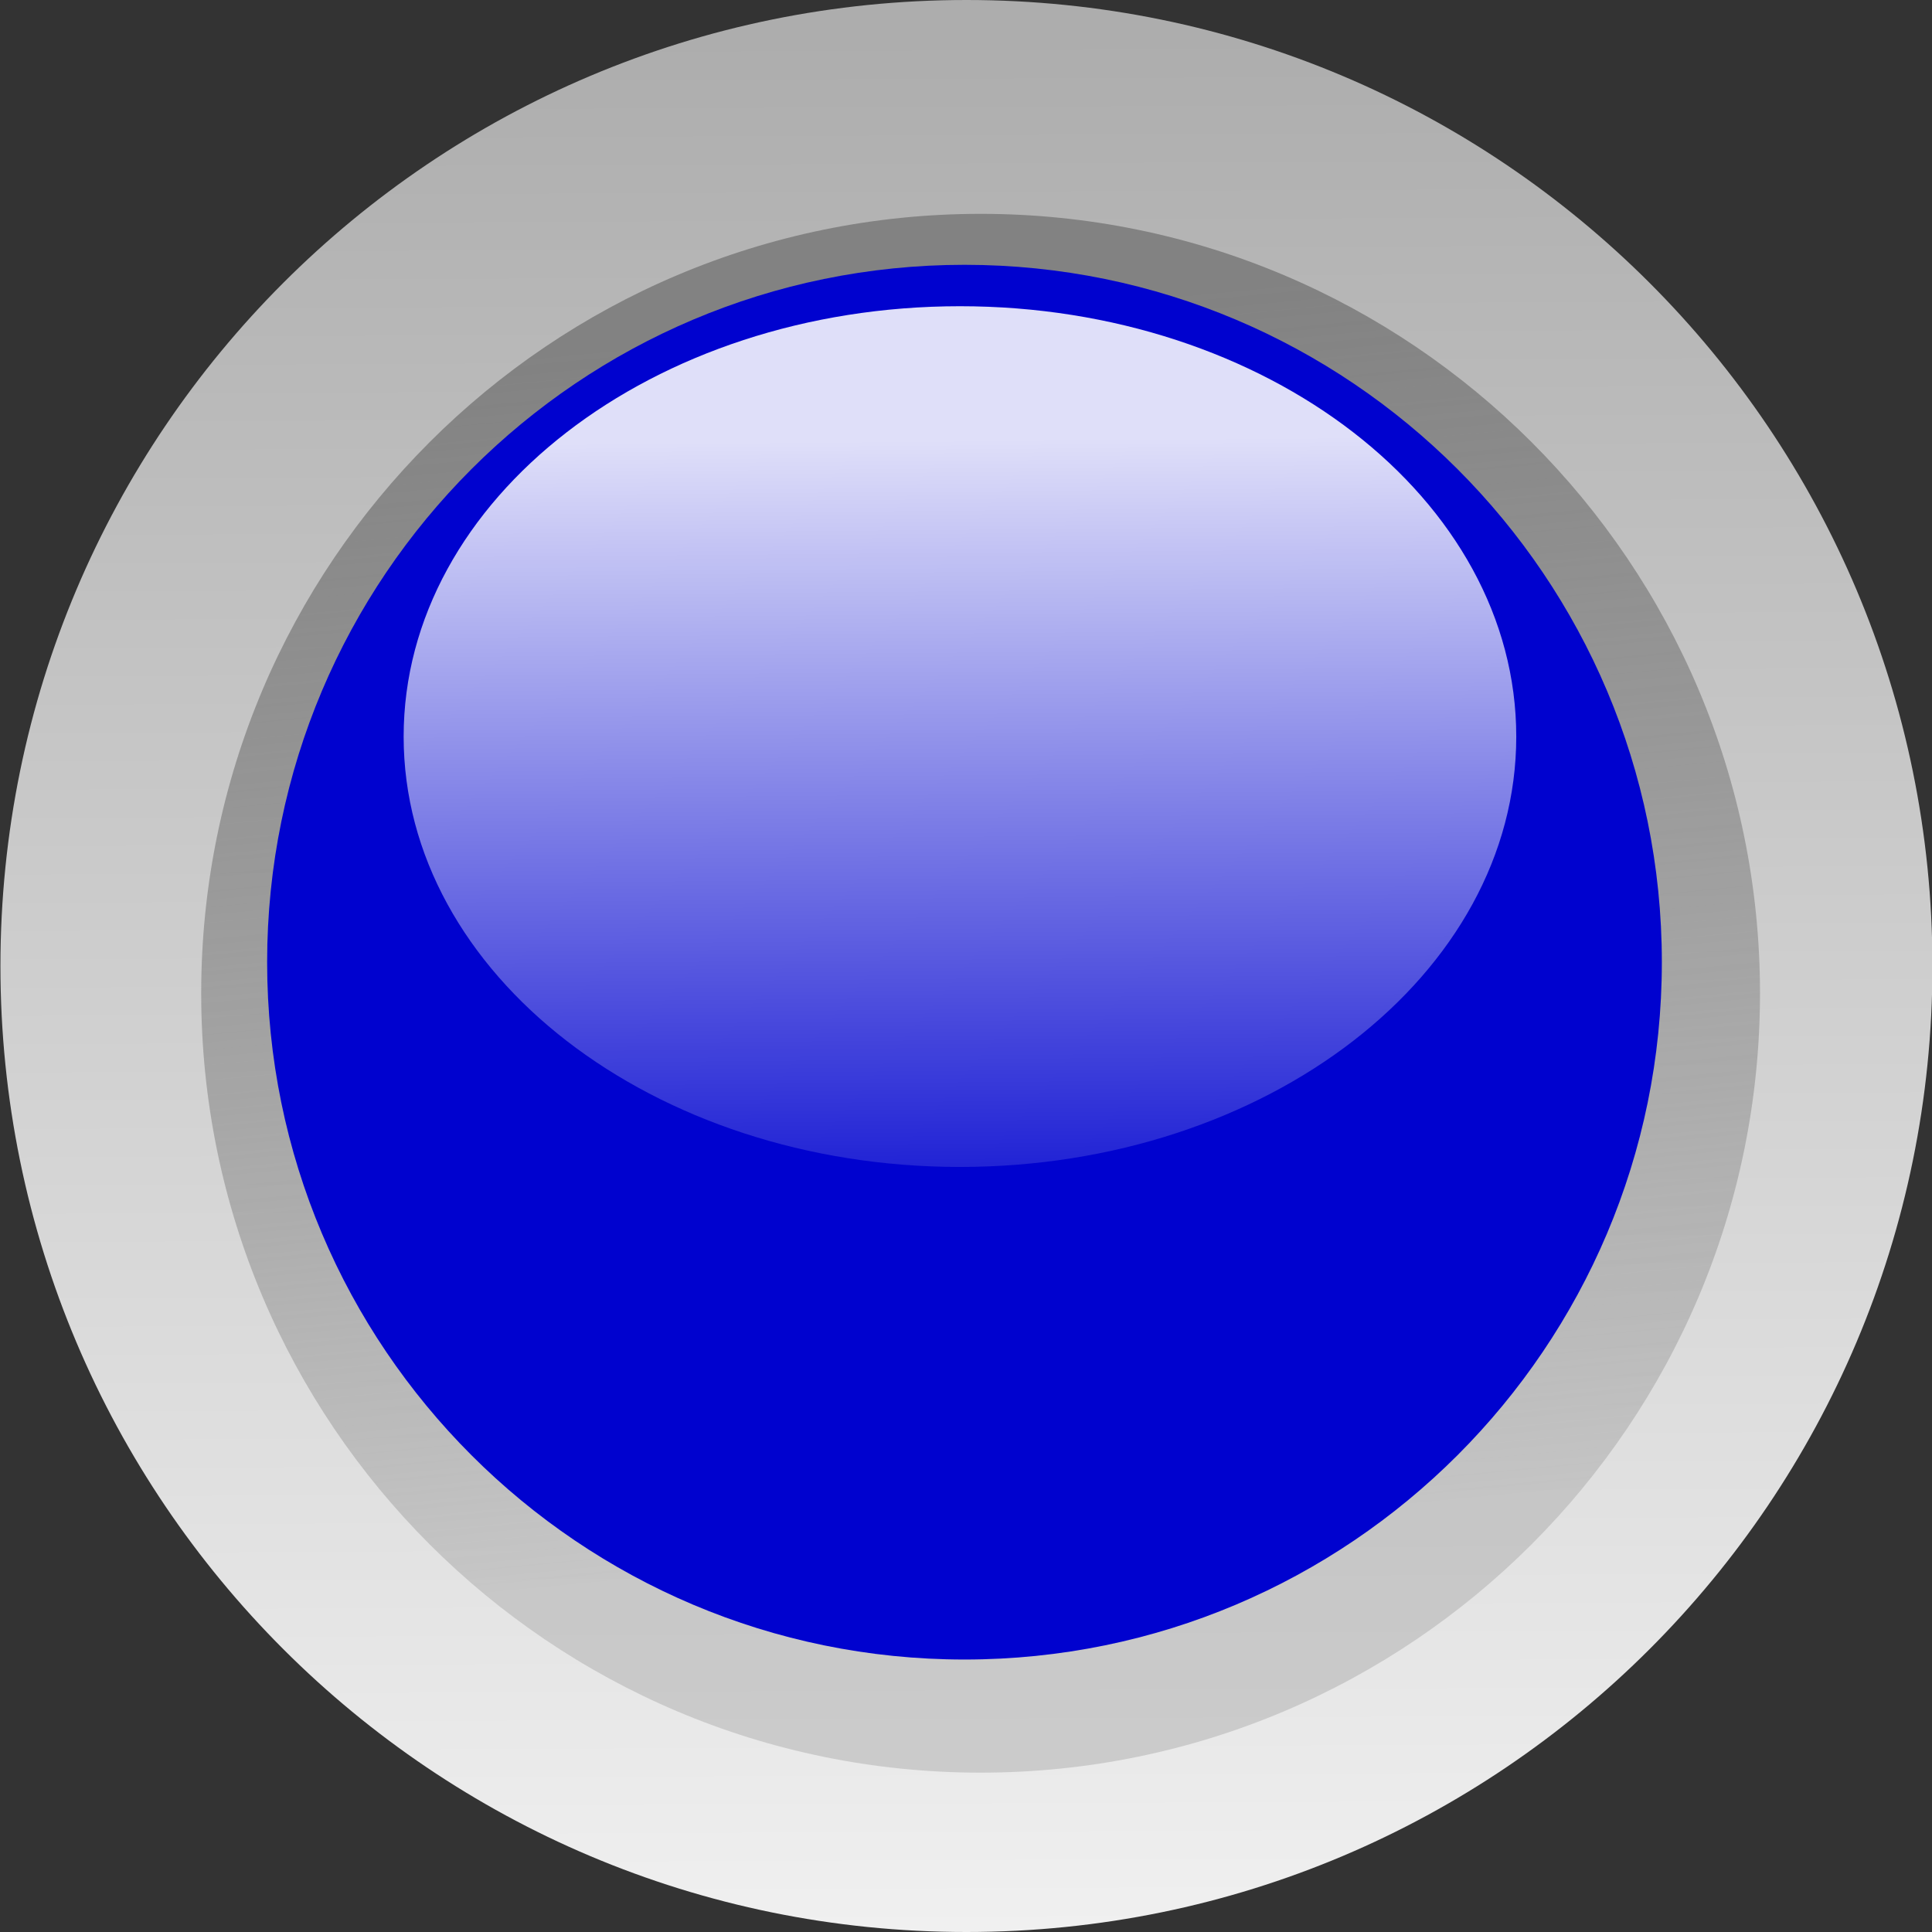 <?xml version="1.0" encoding="UTF-8"?>
<svg width="50px" height="50px" version="1.1" xmlns="http://www.w3.org/2000/svg"
    xmlns:cc="http://creativecommons.org/ns#" xmlns:dc="http://purl.org/dc/elements/1.1/"
    xmlns:rdf="http://www.w3.org/1999/02/22-rdf-syntax-ns#"
    xmlns:xlink="http://www.w3.org/1999/xlink">
    <rect width="100%" height="100%" fill="#333333" stroke="none"/>
    <defs>
        <linearGradient id="linearGradient6650" x1="23.403" x2="23.39" y1="44.067" y2="42.884"
            gradientUnits="userSpaceOnUse">
            <stop stop-color="#fff" stop-opacity="0" offset="0" />
            <stop stop-color="#fff" stop-opacity=".875" offset="1" />
        </linearGradient>
        <linearGradient id="linearGradient6646" x1="23.35" x2="23.441" y1="42.768" y2="43.711"
            gradientUnits="userSpaceOnUse">
            <stop stop-color="#828282" offset="0" />
            <stop stop-color="#929292" stop-opacity=".353" offset="1" />
        </linearGradient>
        <linearGradient id="linearGradient6644" x1="23.193" x2="23.2" y1="42.429" y2="44"
            gradientUnits="userSpaceOnUse">
            <stop stop-color="#adadad" offset="0" />
            <stop stop-color="#f0f0f0" offset="1" />
        </linearGradient>
    </defs>
    <g transform="matrix(31.25 0 0 31.25 -625.02 -1325)">
        <path transform="translate(-2.399 -1e-6)"
            d="m24 43.2c0 0.442-0.358 0.8-0.8 0.8s-0.8-0.358-0.8-0.8 0.358-0.8 0.8-0.8 0.8 0.358 0.8 0.8z"
            fill="url(#linearGradient6644)" />
        <path transform="matrix(1.083 0 0 1.083 -4.432 -3.667)"
            d="m23.906 43.296c0 0.329-0.267 0.596-0.596 0.596s-0.596-0.267-0.596-0.596 0.267-0.596 0.596-0.596 0.596 0.267 0.596 0.596z"
            fill="url(#linearGradient6646)" />
        <path transform="matrix(.969 0 0 .969 -1.788 1.243)"
            d="m23.906 43.296c0 0.329-0.267 0.596-0.596 0.596s-0.596-0.267-0.596-0.596 0.267-0.596 0.596-0.596 0.596 0.267 0.596 0.596z"
            fill="#0002cf" />
        <path transform="matrix(.773 0 0 .598 2.777 17.119)"
            d="m23.906 43.296c0 0.329-0.267 0.596-0.596 0.596s-0.596-0.267-0.596-0.596 0.267-0.596 0.596-0.596 0.596 0.267 0.596 0.596z"
            fill="url(#linearGradient6650)" />
    </g>
</svg>